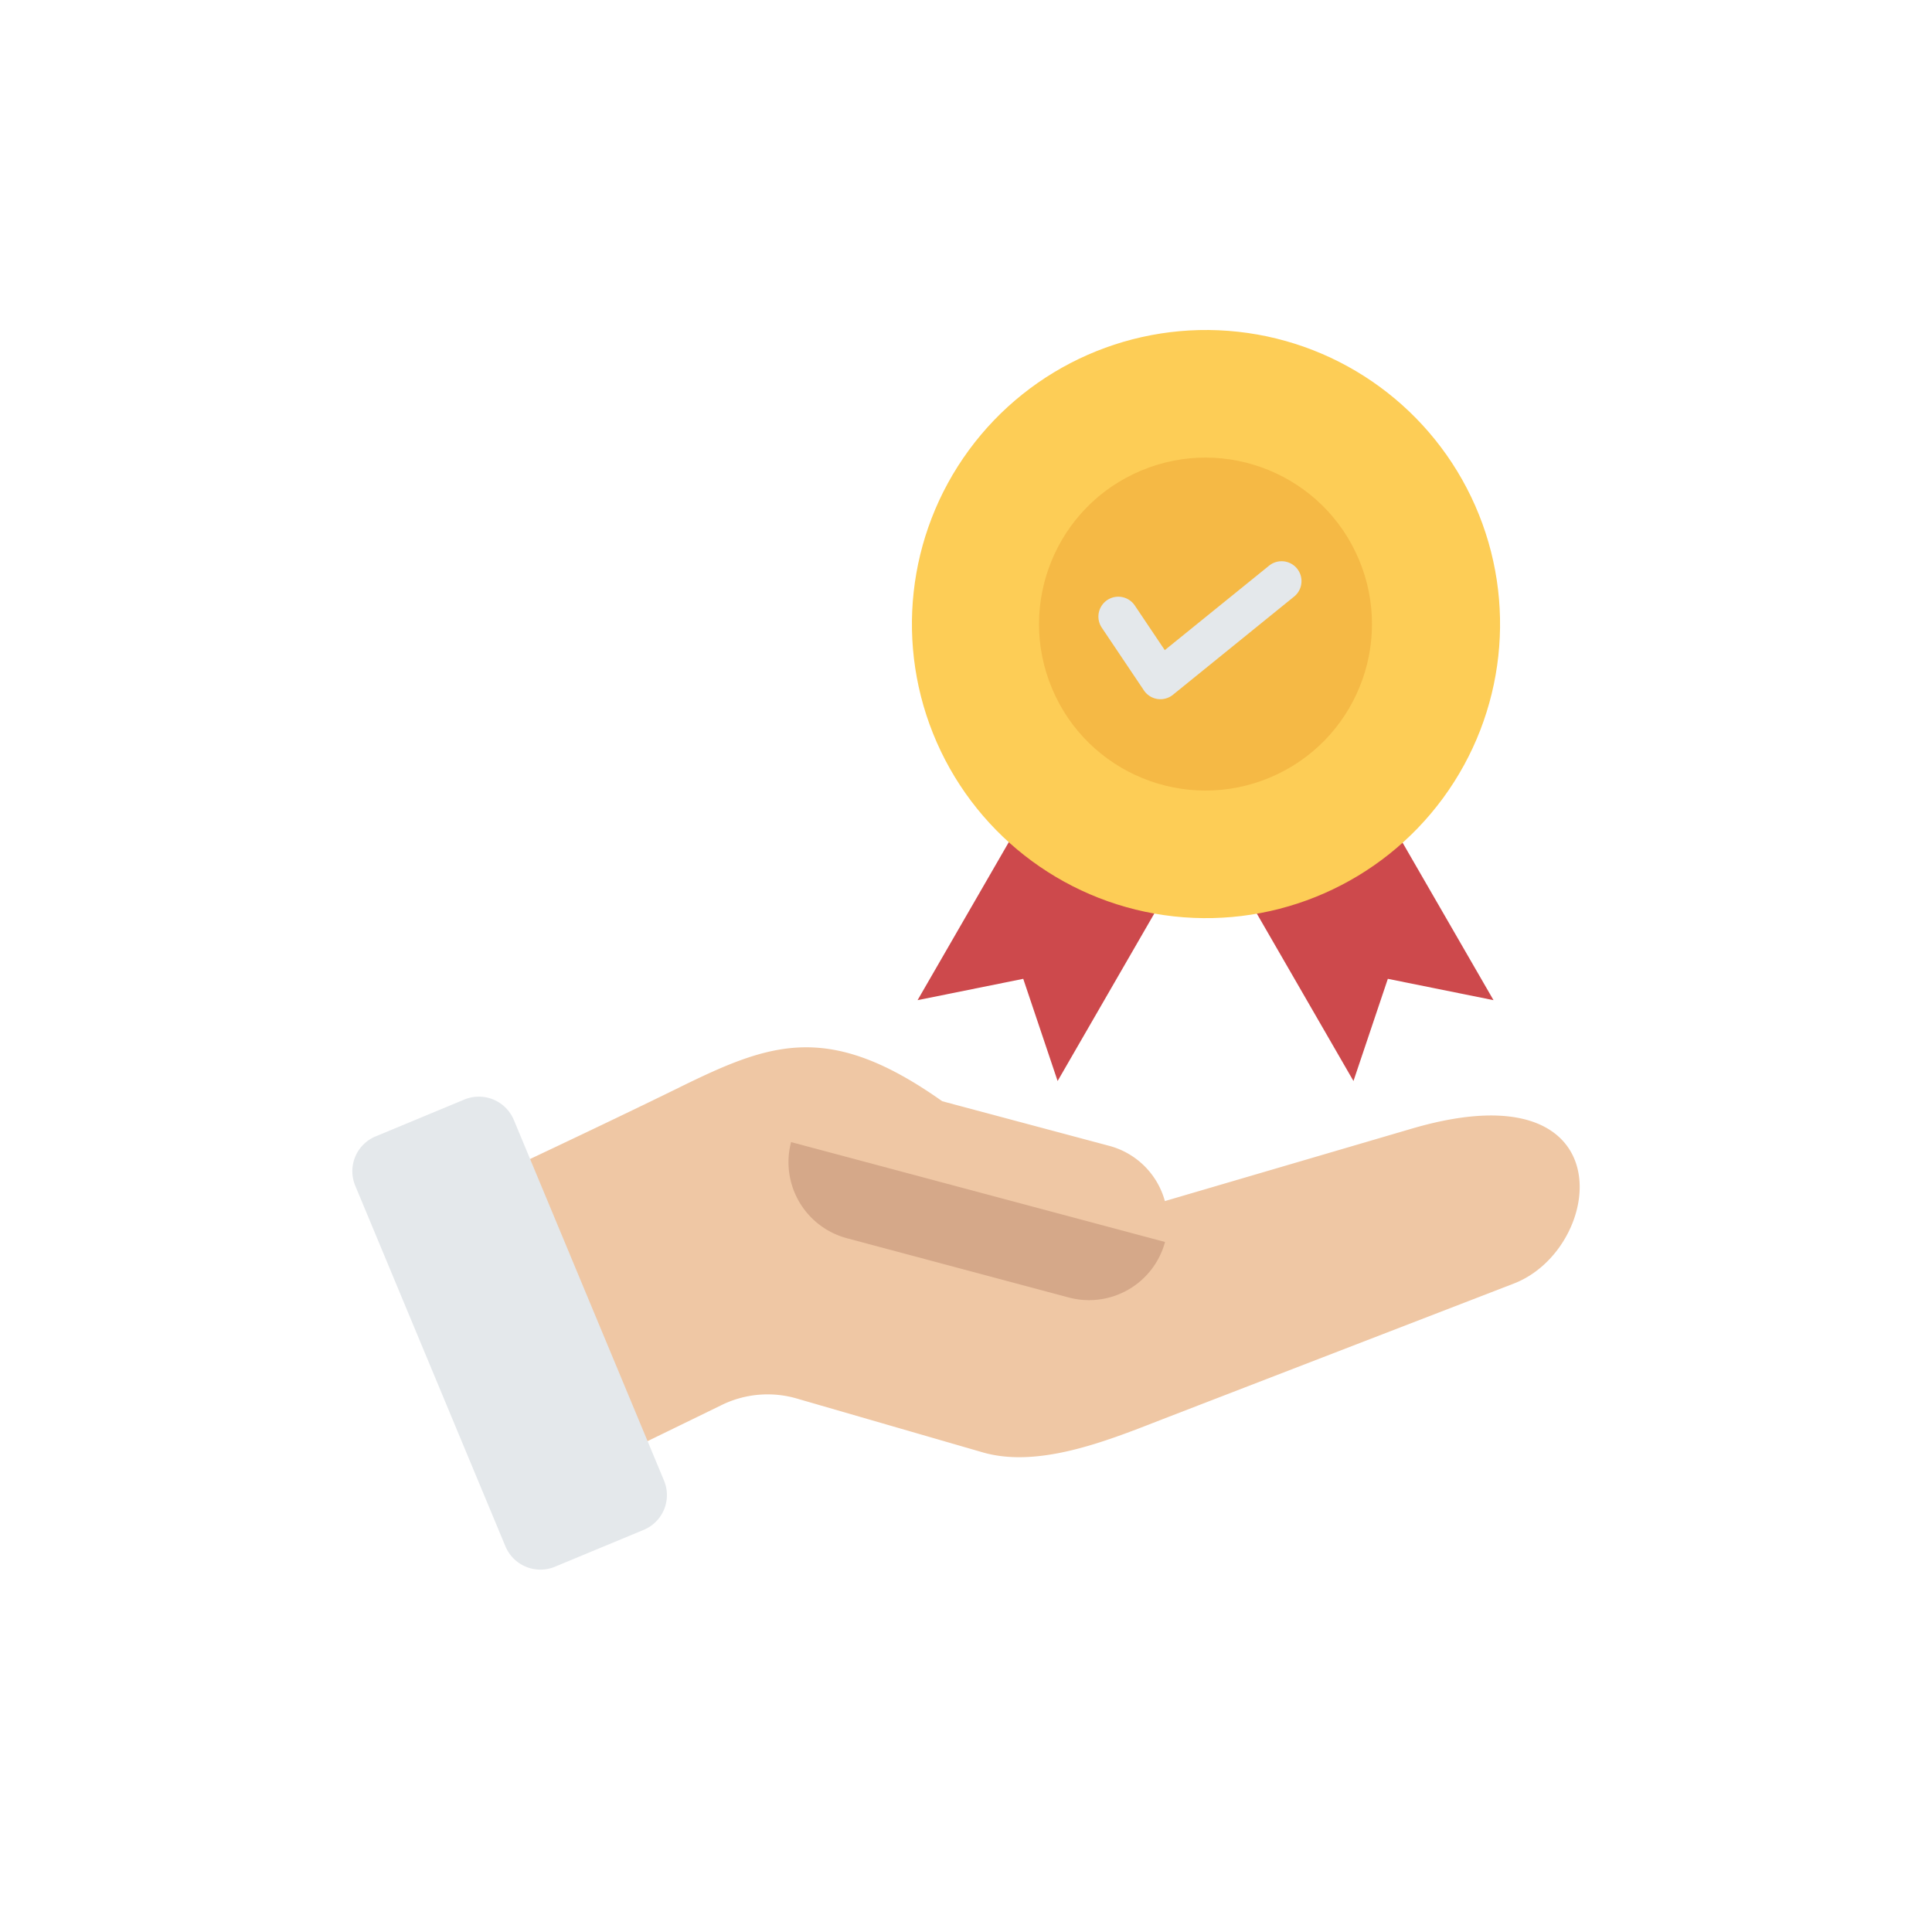<svg xmlns="http://www.w3.org/2000/svg" width="123.999" height="124" viewBox="0 0 123.999 124">
  <g id="Grupo_1075191" data-name="Grupo 1075191" transform="translate(6593 -14097.102)">
    <g id="Grupo_1073516" data-name="Grupo 1073516" transform="translate(-7018.438 6598.631)" opacity="0">
      <g id="Grupo_1015374" data-name="Grupo 1015374" transform="translate(425.437 7498.471)">
        <g id="Grupo_1015448" data-name="Grupo 1015448" transform="translate(0 0)">
          <g id="Grupo_1014855" data-name="Grupo 1014855" transform="translate(0)">
            <path id="Unión_12" data-name="Unión 12" d="M62,0A62,62,0,1,1,0,62,62,62,0,0,1,62,0Z" fill="#fff"/>
          </g>
        </g>
      </g>
    </g>
    <g id="beneficio" transform="translate(-6586.404 14111.871)">
      <g id="Grupo_1073497" data-name="Grupo 1073497" transform="translate(16.017 52.448)">
        <path id="Trazado_610952" data-name="Trazado 610952" d="M61.882,294.3c-5.342,2.617-10.734,5.131-16.109,7.678l7.587,18.18,11.159-5.436a6.712,6.712,0,0,1,4.986-.428l11.839,3.428c3.752,1.086,8.4-.91,11.887-2.258l22.208-8.577c5.848-2.259,7.256-13.995-6.555-9.94L93.04,301.595a5.048,5.048,0,0,0-3.555-3.54L78.75,295.187c-7.317-5.18-11.039-3.745-16.868-.889Z" transform="translate(-40.889 -291.725)" fill="#efc7a4" fill-rule="evenodd"/>
        <path id="Trazado_610953" data-name="Trazado 610953" d="M210.747,335.207l-24-6.411a5.052,5.052,0,0,0,3.566,6.166l14.266,3.811A5.052,5.052,0,0,0,210.747,335.207Z" transform="translate(-158.586 -322.712)" fill="#d5a889" fill-rule="evenodd"/>
        <path id="Trazado_610954" data-name="Trazado 610954" d="M34.707,338.835l-5.69,2.363a2.433,2.433,0,0,1-3.173-1.309l-9.636-23.138a2.418,2.418,0,0,1,1.311-3.177l5.69-2.363a2.433,2.433,0,0,1,3.173,1.309l9.636,23.139a2.417,2.417,0,0,1-1.311,3.176Z" transform="translate(-16.017 -307.858)" fill="#e4e8eb" fill-rule="evenodd"/>
      </g>
      <g id="Grupo_1073499" data-name="Grupo 1073499" transform="translate(49.988 4.467)">
        <g id="Grupo_1073498" data-name="Grupo 1073498" transform="translate(0)">
          <path id="Trazado_610955" data-name="Trazado 610955" d="M252.87,197.119l-9.368-4.53-6.194,10.728,6.782-1.369,2.206,6.558Zm5.841,0,9.368-4.53,6.194,10.728-6.782-1.369-2.206,6.558Z" transform="translate(-235.001 -158.361)" fill="#cd494c" fill-rule="evenodd"/>
          <circle id="Elipse_6011" data-name="Elipse 6011" cx="18.874" cy="18.874" r="18.874" transform="translate(0 37.522) rotate(-83.742)" fill="#fdcd56"/>
          <circle id="Elipse_6012" data-name="Elipse 6012" cx="10.683" cy="10.683" r="10.683" transform="translate(6.802 15.103) rotate(-22.77)" fill="#f5b945"/>
        </g>
        <path id="Trazado_610956" data-name="Trazado 610956" d="M311.74,97.515a1.276,1.276,0,1,1,1.61,1.981l-7.775,6.3a1.276,1.276,0,0,1-1.8-.185,1.264,1.264,0,0,1-.081-.112l-2.691-4.007a1.276,1.276,0,0,1,2.121-1.42l1.922,2.863Z" transform="translate(-286.873 -80.444)" fill="#e4e8eb" fill-rule="evenodd"/>
      </g>
    </g>
  </g>
</svg>

